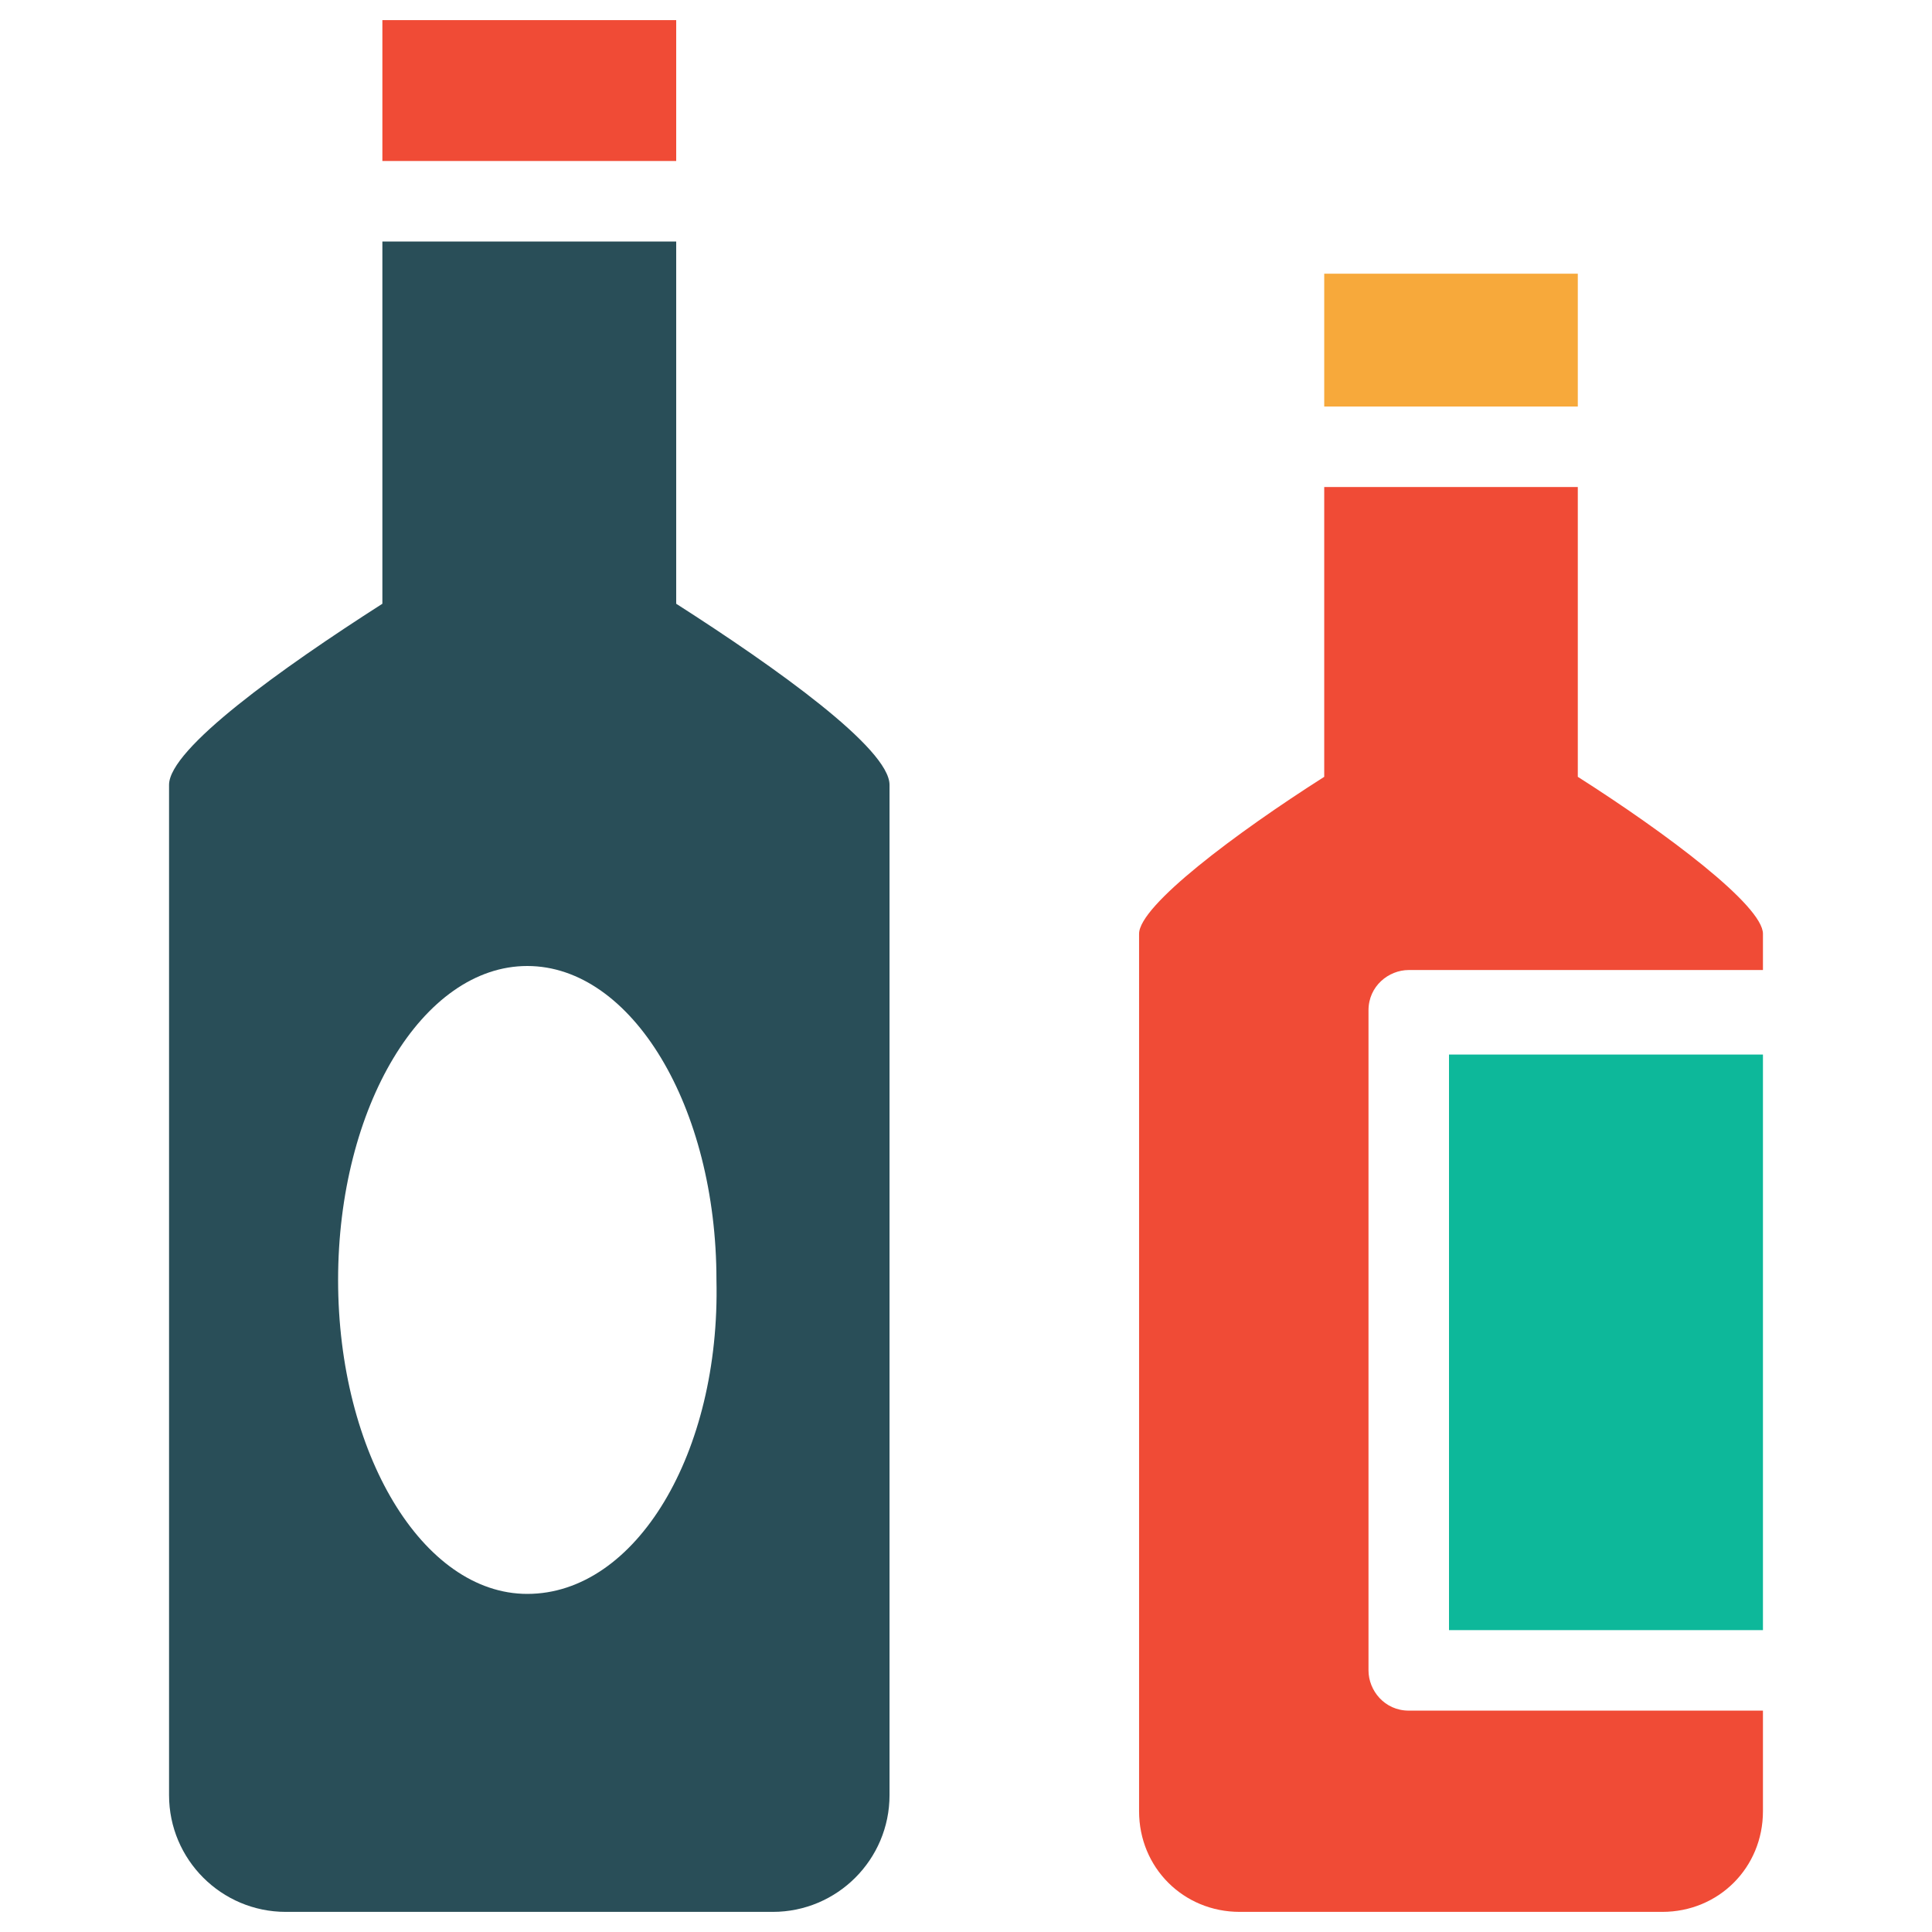 <?xml version="1.0" encoding="utf-8"?>
<!-- Generator: Adobe Illustrator 18.0.0, SVG Export Plug-In . SVG Version: 6.00 Build 0)  -->
<!DOCTYPE svg PUBLIC "-//W3C//DTD SVG 1.1//EN" "http://www.w3.org/Graphics/SVG/1.1/DTD/svg11.dtd">
<svg version="1.1" id="Layer_1" xmlns="http://www.w3.org/2000/svg" xmlns:xlink="http://www.w3.org/1999/xlink" x="0px" y="0px"
	 viewBox="0 0 48 48" enable-background="new 0 0 48 48" xml:space="preserve">
<g>
	<rect x="9.5" y="0.5" fill="#F04B36" width="7.3" height="3.5"/>
	<path fill="#294E58" d="M16.8,15V6H9.5v9c-2.5,1.6-5.3,3.6-5.3,4.5v25.1c0,1.6,1.3,2.9,2.9,2.9h12.1c1.6,0,2.9-1.3,2.9-2.9V19.5
		C22.1,18.6,19.3,16.6,16.8,15z M13.1,39.6c-2.6,0-4.7-3.5-4.7-7.8c0-4.3,2.1-7.8,4.7-7.8c2.6,0,4.7,3.5,4.7,7.8
		C17.9,36.1,15.8,39.6,13.1,39.6z"/>
	<rect x="32.9" y="6.8" fill="#F7A93B" width="6.3" height="3.3"/>
	<rect x="36" y="26.2" fill="#0DB89A" width="7.8" height="14.3"/>
	<path fill="#F04B36" d="M39.2,19.3v-7.2h-6.3v7.2c-2.2,1.4-4.6,3.2-4.6,3.9V45c0,1.4,1.1,2.5,2.5,2.5h10.5c1.4,0,2.5-1.1,2.5-2.5
		v-2.5H35c-0.6,0-1-0.5-1-1V25.1c0-0.6,0.5-1,1-1h8.8v-0.9C43.8,22.5,41.4,20.7,39.2,19.3z"/>
</g>
</svg>
